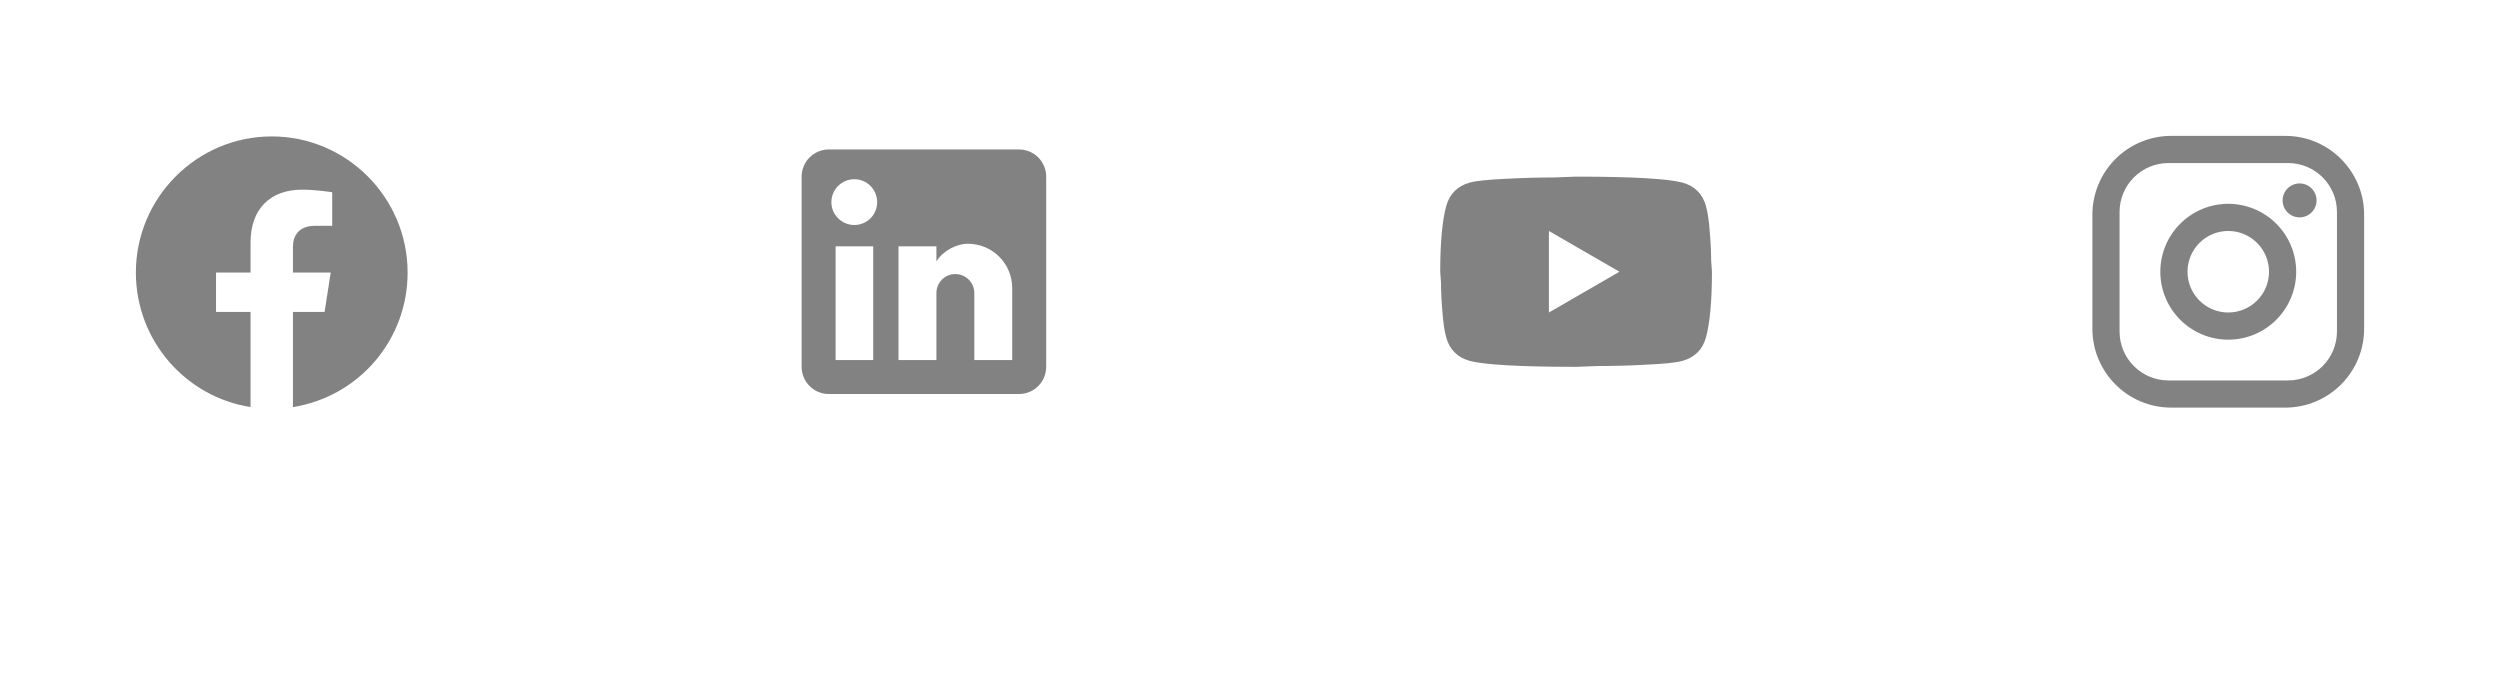 <svg width="184" height="50" viewBox="0 0 184 50" fill="none" xmlns="http://www.w3.org/2000/svg">
<path d="M20 10.04C25.5 10.04 30 14.53 30 20.06C30.005 22.445 29.158 24.755 27.61 26.57C26.063 28.386 23.916 29.588 21.56 29.96V22.96H23.89L24.34 20.06H21.56V18.18C21.56 17.39 21.951 16.62 23.19 16.62H24.45V14.15C24.45 14.15 23.31 13.96 22.22 13.96C19.93 13.96 18.441 15.34 18.44 17.85V20.06H15.9V22.96H18.44V29.96C13.66 29.21 10 25.06 10 20.06C10 14.53 14.5 10.04 20 10.04Z" fill="#828282"/>
<path d="M75 11C75.53 11 76.039 11.211 76.414 11.586C76.789 11.961 77 12.47 77 13V27C77 27.53 76.789 28.039 76.414 28.414C76.039 28.789 75.53 29 75 29H61C60.47 29 59.961 28.789 59.586 28.414C59.211 28.039 59 27.53 59 27V13C59 12.47 59.211 11.961 59.586 11.586C59.961 11.211 60.47 11 61 11H75ZM61.5 26.5H64.269V18.13H61.5V26.5ZM71.24 17.94C70.39 17.94 69.4 18.46 68.92 19.24V18.13H66.13V26.5H68.92V21.57C68.92 20.8 69.54 20.17 70.31 20.17C70.681 20.17 71.037 20.318 71.3 20.58C71.562 20.843 71.71 21.199 71.71 21.57V26.5H74.5V21.2C74.5 20.336 74.156 19.506 73.545 18.895C72.934 18.283 72.105 17.941 71.24 17.94ZM62.88 13.19C62.432 13.191 62.002 13.368 61.685 13.685C61.368 14.002 61.191 14.432 61.19 14.88C61.19 15.81 61.95 16.559 62.88 16.56C63.325 16.56 63.753 16.383 64.068 16.068C64.383 15.753 64.56 15.325 64.56 14.88C64.559 13.95 63.81 13.19 62.88 13.19Z" fill="#828282"/>
<path d="M116 13C120.19 13 122.8 13.16 123.83 13.44C124.73 13.69 125.31 14.27 125.56 15.17C125.69 15.64 125.78 16.27 125.84 17.07C125.91 17.87 125.94 18.56 125.94 19.16L126 20C126 22.19 125.84 23.8 125.56 24.83C125.31 25.73 124.73 26.31 123.83 26.56C123.36 26.69 122.5 26.78 121.18 26.84C119.88 26.91 118.69 26.94 117.59 26.94L116 27C111.81 27 109.2 26.84 108.17 26.56C107.27 26.31 106.69 25.73 106.44 24.83C106.31 24.36 106.22 23.73 106.16 22.93C106.09 22.13 106.06 21.44 106.06 20.84L106 20C106 17.81 106.16 16.2 106.44 15.17C106.69 14.27 107.27 13.69 108.17 13.44C108.64 13.31 109.5 13.22 110.82 13.16C112.12 13.09 113.31 13.06 114.41 13.06L116 13ZM114 23L119.19 20L114 17V23Z" fill="#828282"/>
<path d="M168.2 10C171.4 10 174 12.6 174 15.8V24.2C174 25.738 173.388 27.213 172.301 28.301C171.213 29.388 169.738 30 168.2 30H159.8C156.6 30 154 27.4 154 24.2V15.8C154 14.262 154.612 12.787 155.699 11.699C156.787 10.612 158.262 10 159.8 10H168.2ZM159.6 12C158.645 12 157.73 12.38 157.055 13.055C156.38 13.73 156 14.645 156 15.6V24.4C156 26.39 157.61 28 159.6 28H168.4C169.355 28 170.27 27.62 170.945 26.945C171.62 26.27 172 25.355 172 24.4V15.6C172 13.61 170.39 12 168.4 12H159.6ZM164 15C165.326 15 166.597 15.527 167.535 16.465C168.473 17.402 169 18.674 169 20C169 21.326 168.473 22.598 167.535 23.535C166.597 24.473 165.326 25 164 25C162.674 25 161.403 24.473 160.465 23.535C159.527 22.598 159 21.326 159 20C159 18.674 159.527 17.402 160.465 16.465C161.403 15.527 162.674 15 164 15ZM164 17C163.204 17 162.442 17.316 161.879 17.879C161.316 18.442 161 19.204 161 20C161 20.796 161.316 21.558 161.879 22.121C162.442 22.684 163.204 23 164 23C164.796 23 165.558 22.684 166.121 22.121C166.684 21.558 167 20.796 167 20C167 19.204 166.684 18.442 166.121 17.879C165.558 17.316 164.796 17 164 17ZM169.25 13.5C169.582 13.5 169.899 13.632 170.134 13.866C170.368 14.101 170.5 14.418 170.5 14.75C170.5 15.082 170.368 15.399 170.134 15.634C169.899 15.868 169.582 16 169.25 16C168.918 16 168.601 15.868 168.366 15.634C168.132 15.399 168 15.082 168 14.75C168 14.418 168.132 14.101 168.366 13.866C168.601 13.632 168.918 13.5 169.25 13.5Z" fill="#828282"/>
</svg>
